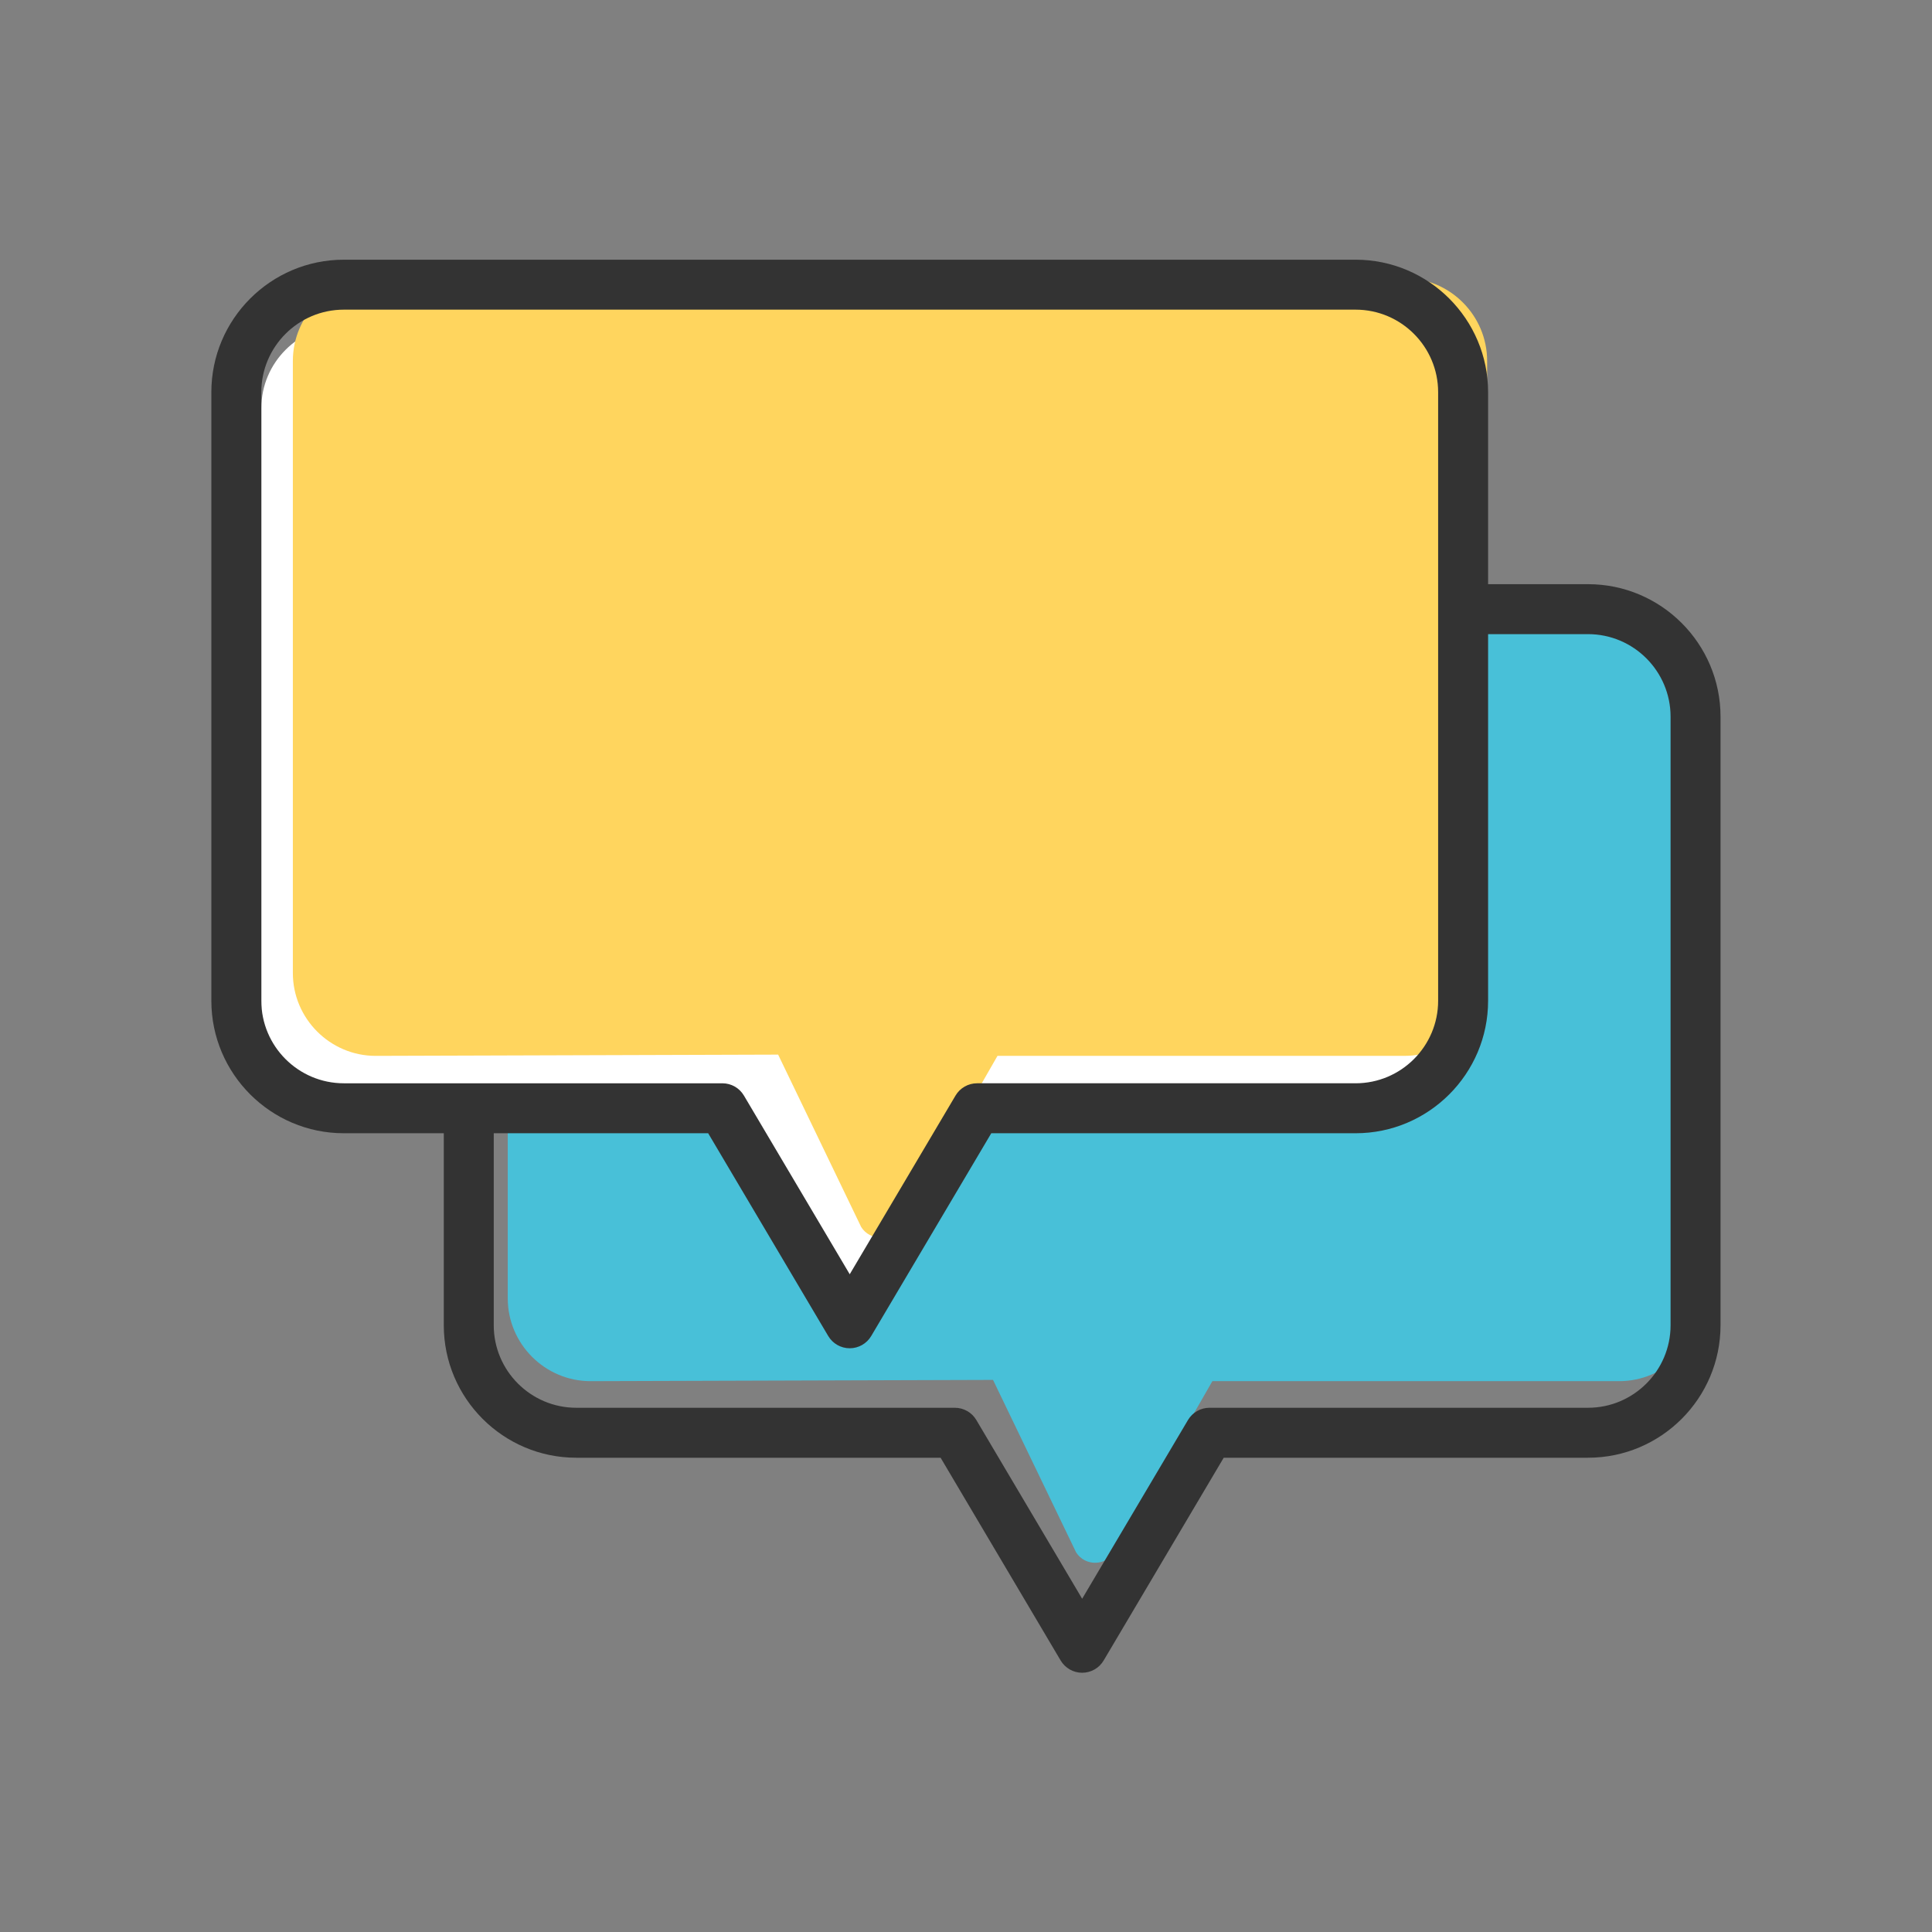 <?xml version="1.0" encoding="UTF-8" standalone="no"?>
<!-- Created with Inkscape (http://www.inkscape.org/) -->

<svg
   version="1.1"
   id="svg248"
   width="512"
   height="512"
   viewBox="0 0 512 512"
   sodipodi:docname="chatiin.svg"
   inkscape:version="1.2.2 (b0a8486541, 2022-12-01)"
   xmlns:inkscape="http://www.inkscape.org/namespaces/inkscape"
   xmlns:sodipodi="http://sodipodi.sourceforge.net/DTD/sodipodi-0.dtd"
   xmlns="http://www.w3.org/2000/svg"
   xmlns:svg="http://www.w3.org/2000/svg">
  <rect x="0" y="0" width="512" height="512" fill="#808080" stroke="none"/>
  <defs
     id="defs252">
    <clipPath
       clipPathUnits="userSpaceOnUse"
       id="clipPath266">
      <path
         d="M 0,520 H 520 V 0 H 0 Z"
         id="path264" />
    </clipPath>
  </defs>
  <sodipodi:namedview
     id="namedview250"
     pagecolor="#ffffff"
     bordercolor="#666666"
     borderopacity="1.0"
     inkscape:showpageshadow="2"
     inkscape:pageopacity="0.0"
     inkscape:pagecheckerboard="0"
     inkscape:deskcolor="#d1d1d1"
     showgrid="false"
     inkscape:zoom="0.70673079"
     inkscape:cx="328.2721"
     inkscape:cy="267.42856"
     inkscape:window-width="1334"
     inkscape:window-height="712"
     inkscape:window-x="32"
     inkscape:window-y="32"
     inkscape:window-maximized="1"
     inkscape:current-layer="g256">
    <inkscape:page
       x="0"
       y="0"
       id="page254"
       width="512"
       height="512" />
  </sodipodi:namedview>
  <g
     id="g256"
     inkscape:groupmode="layer"
     inkscape:label="Page 1"
     transform="matrix(1.333,0,0,-1.333,0,693.333)">
    <g
       id="g260"
       transform="matrix(1.223,0,0,1.223,-125.943,10.057)">
      <g
         id="g262"
         clip-path="url(#clipPath266)">
        <g
           id="g268"
           transform="translate(366.195,192.549)">
          <path
             d="m 0,0 h -66.136 l -15.875,-27.679 c -1.372,-2.392 -4.793,-2.474 -6.278,-0.15 L -101.793,0.204 -167.218,0 c -7.403,0 -13.46,6.057 -13.46,13.46 v 99.511 c 0,7.403 6.057,13.46 13.46,13.46 H 0 c 7.403,0 13.46,-6.057 13.46,-13.46 V 13.46 C 13.46,6.057 7.403,0 0,0"
             style="fill:#48c0d8;fill-opacity:1;fill-rule:nonzero;stroke:none"
             id="path270" />
        </g>
        <g
           id="g272"
           transform="translate(326.136,237.736)">
          <path
             d="m 0,0 h -66.136 l -15.875,-27.679 c -1.372,-2.392 -4.793,-2.474 -6.278,-0.15 L -101.793,0.204 -167.218,0 c -7.403,0 -13.46,6.057 -13.46,13.46 v 99.511 c 0,7.403 6.057,13.46 13.46,13.46 H 0 c 7.403,0 13.46,-6.057 13.46,-13.46 V 13.46 C 13.46,6.057 7.403,0 0,0"
             style="fill:#ffffff;fill-opacity:1;fill-rule:nonzero;stroke:none"
             id="path274" />
        </g>
        <g
           id="g276"
           transform="translate(331.263,245.427)">
          <path
             d="m 0,0 h -66.136 l -15.875,-27.679 c -1.372,-2.392 -4.793,-2.474 -6.278,-0.15 L -101.793,0.204 -167.218,0 c -7.403,0 -13.46,6.057 -13.46,13.46 v 99.511 c 0,7.403 6.057,13.46 13.46,13.46 H 0 c 7.403,0 13.46,-6.057 13.46,-13.46 V 13.46 C 13.46,6.057 7.403,0 0,0"
             style="fill:#ffd55e;fill-opacity:1;fill-rule:nonzero;stroke:none"
             id="path278" />
        </g>
        <g
           id="g280"
           transform="translate(374.542,201.64)">
          <path
             d="m 0,0 c 0,-7.398 -6.019,-13.416 -13.416,-13.416 h -61.539 c -1.434,0 -2.763,-0.758 -3.494,-1.992 l -17.202,-29.053 -17.201,29.053 c -0.731,1.234 -2.06,1.992 -3.495,1.992 h -61.538 c -7.398,0 -13.416,6.018 -13.416,13.416 v 31.21 h 34.856 l 19.517,-32.962 c 0.731,-1.234 2.059,-1.991 3.494,-1.991 1.435,0 2.763,0.757 3.494,1.991 l 19.516,32.962 H -51.2 c 11.876,0 21.538,9.662 21.538,21.538 v 59.595 h 16.246 C -6.019,112.343 0,106.325 0,98.927 Z m -229.084,52.748 v 98.926 c 0,7.398 6.018,13.417 13.416,13.417 H -51.2 c 7.398,0 13.416,-6.019 13.416,-13.417 V 52.748 c 0,-7.398 -6.018,-13.417 -13.416,-13.417 h -61.538 c -1.435,0 -2.763,-0.757 -3.495,-1.991 L -133.434,8.287 -150.636,37.34 c -0.731,1.234 -2.059,1.991 -3.494,1.991 h -61.538 c -7.398,0 -13.416,6.019 -13.416,13.417 m 215.668,67.716 h -16.246 v 31.21 c 0,11.876 -9.662,21.538 -21.538,21.538 h -164.468 c -11.876,0 -21.538,-9.662 -21.538,-21.538 V 52.748 c 0,-11.876 9.662,-21.538 21.538,-21.538 h 16.245 V 0 c 0,-11.876 9.662,-21.538 21.538,-21.538 h 59.224 l 19.515,-32.961 c 0.732,-1.235 2.061,-1.992 3.495,-1.992 1.435,0 2.763,0.757 3.494,1.992 l 19.517,32.961 h 59.224 c 11.875,0 21.537,9.662 21.537,21.538 v 98.927 c 0,11.876 -9.662,21.537 -21.537,21.537"
             style="fill:#333333;fill-opacity:1;fill-rule:nonzero;stroke:none"
             id="path282" />
        </g>
      </g>
    </g>
  </g>
</svg>
